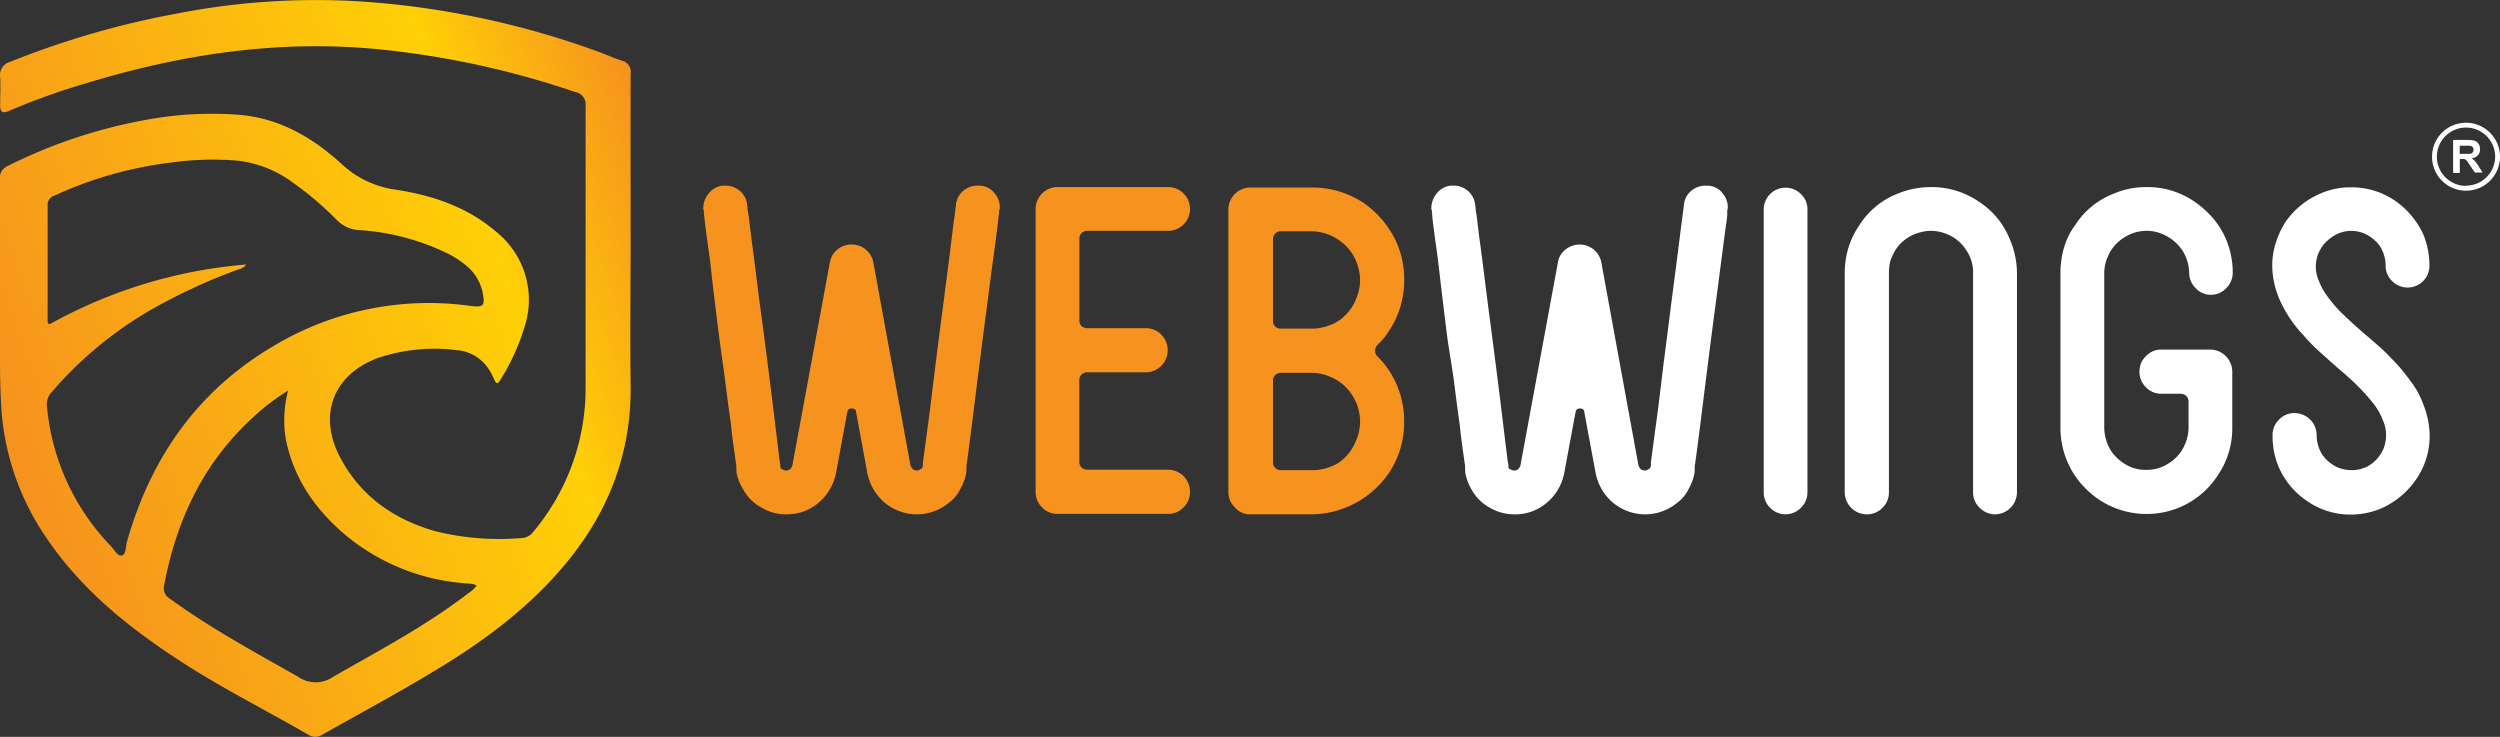 <svg xmlns="http://www.w3.org/2000/svg" xmlns:xlink="http://www.w3.org/1999/xlink" viewBox="0 0 325.9 96.06"><rect x="0" y="0" width="325.9" height="96.06" fill="#333333" stroke="none"/><defs><style>.cls-1{fill:url(#linear-gradient);}.cls-2{fill:#f6921e;}.cls-3{fill:#fff;}</style><linearGradient id="linear-gradient" x1="0.99" y1="59.42" x2="88.89" y2="27.43" gradientUnits="userSpaceOnUse"><stop offset="0" stop-color="#f6921e"/><stop offset="0.74" stop-color="#ffd006"/><stop offset="1" stop-color="#f6921e"/></linearGradient></defs><title>Asset 3</title><g id="Layer_2" data-name="Layer 2"><g id="Layer_1-2" data-name="Layer 1"><path class="cls-1" d="M82.21,31.48c0,6.23-.08,12.47,0,18.7.13,9.12-3.06,17-8.9,23.81-4.94,5.79-11.06,10.17-17.56,14C51.24,90.69,46.6,93.18,42,95.78a1.62,1.62,0,0,1-1.8,0c-5.67-3.28-11.55-6.21-17-9.8-6.75-4.4-12.91-9.43-17.4-16.24A33.58,33.58,0,0,1,.16,52.94C.06,51.11,0,49.29,0,47.46q0-12,0-24a1.67,1.67,0,0,1,1-1.82,66.46,66.46,0,0,1,19.36-6.24A46.38,46.38,0,0,1,31.56,15c5.1.54,9.25,3,12.91,6.32a12.82,12.82,0,0,0,7,3.39C56.34,25.43,61,27,64.78,30.3A11.32,11.32,0,0,1,68.56,42a28.67,28.67,0,0,1-3.34,7.53c-.28.5-.5.57-.77,0a8.52,8.52,0,0,0-.87-1.6,5.47,5.47,0,0,0-4.07-2.29,23.23,23.23,0,0,0-10.18,1c-5.8,2.12-7.9,7.33-5.07,12.83,2.66,5.17,7.07,8.26,12.6,9.81A34.76,34.76,0,0,0,68,70.14a2,2,0,0,0,1.54-.84,29.09,29.09,0,0,0,6.8-18.92q0-18.29,0-36.55A1.64,1.64,0,0,0,75,12a114.24,114.24,0,0,0-26.1-5.62c-12.86-1.19-25.35.72-37.62,4.46A88.24,88.24,0,0,0,1.2,14.45c-.82.36-1.2.21-1.18-.75,0-1.22.07-2.44,0-3.65a1.78,1.78,0,0,1,1.33-2A112.87,112.87,0,0,1,23,1.78,94.36,94.36,0,0,1,46.39.15,111.85,111.85,0,0,1,78.05,6.76c1,.37,2,.83,3,1.14a1.51,1.51,0,0,1,1.16,1.75C82.19,16.93,82.21,24.2,82.21,31.48Zm-50.11,3a1.61,1.61,0,0,1-1,.63,74.94,74.94,0,0,0-9.52,4.23A50.22,50.22,0,0,0,6.7,51.16a2.29,2.29,0,0,0-.58,1.77,30,30,0,0,0,8.3,18.22c.46.49.91,1.4,1.47,1.26s.48-1.15.66-1.79c3.09-10.89,9.14-19.6,19-25.45a39.38,39.38,0,0,1,25.8-5.29c1.67.21,1.9,0,1.58-1.68a6.07,6.07,0,0,0-2.1-3.53,12,12,0,0,0-2.32-1.55A30.83,30.83,0,0,0,46.93,30,4.32,4.32,0,0,1,44,28.77a42.13,42.13,0,0,0-5.8-4.95,14.8,14.8,0,0,0-7.4-2.89,39,39,0,0,0-8.57.27A50.52,50.52,0,0,0,7.09,25.51a1.23,1.23,0,0,0-.88,1.27c0,5,0,10,0,15,0,.16-.06.36.26.49A63.16,63.16,0,0,1,32.1,34.48Zm5.46,16.44A27.57,27.57,0,0,0,33,54.4c-6.49,5.91-10,13.39-11.6,21.9a1.57,1.57,0,0,0,.79,1.77c5.28,3.85,11,6.93,16.68,10.16a4,4,0,0,0,4.56,0c6-3.44,12.11-6.65,17.61-10.89a4,4,0,0,0,1.09-1,1.76,1.76,0,0,0-.34-.17,8.24,8.24,0,0,0-.85-.11A27.65,27.65,0,0,1,45.34,70c-4.05-3.34-7-7.41-8.07-12.7A14.9,14.9,0,0,1,37.56,50.92Z"/><path class="cls-2" d="M93.73,43.77c-.43-3.45-.78-6.23-1-8.32s-.49-3.73-.64-4.89-.25-2-.29-2.39-.06-.7-.06-.81l-.06-.06a3.07,3.07,0,0,1,.64-2,2.74,2.74,0,0,1,1.86-1.1h.41a2.79,2.79,0,0,1,1.86.69,2.56,2.56,0,0,1,.93,1.75v.06a.79.79,0,0,1,.06.35,5.9,5.9,0,0,0,.12.87l.41,3.26c.19,1.4.39,3,.61,4.74s.45,3.64.73,5.62q1,7.62,1.57,12.34c.38,3.14.64,5.21.75,6.22l.09.44a1.35,1.35,0,0,1,0,.2c0,.28.12.43.35.47a.76.76,0,0,0,.93-.06.87.87,0,0,0,.29-.46l4.89-26.48a2.71,2.71,0,0,1,1-1.69,2.78,2.78,0,0,1,1.83-.64,2.82,2.82,0,0,1,1.84.64,2.92,2.92,0,0,1,1,1.69l4.83,26.42a1.35,1.35,0,0,0,.3.52.8.8,0,0,0,.52.18.57.57,0,0,0,.41-.12,1.52,1.52,0,0,0,.29-.18.8.8,0,0,0,.11-.34v-.41l.59-4.37c.19-1.35.38-2.86.58-4.51s.41-3.38.64-5.21.46-3.58.7-5.41.45-3.55.67-5.18.39-3.09.55-4.39.29-2.34.41-3.12l.17-1.39a2.69,2.69,0,0,1,.93-1.81,2.88,2.88,0,0,1,1.92-.69h.35a2.62,2.62,0,0,1,1.92,1.1,2.77,2.77,0,0,1,.58,2s0,.06-.05.06,0,.3-.06.67-.13,1.07-.26,2.12-.33,2.52-.59,4.42-.57,4.45-1,7.63q-1,7.8-1.57,12.42c-.39,3.09-.66,5.15-.81,6.2a2.44,2.44,0,0,1,0,.44,1.22,1.22,0,0,0,0,.26,6.49,6.49,0,0,1-.82,2.27,4.67,4.67,0,0,1-1.45,1.74,6.54,6.54,0,0,1-8.38,0,6.78,6.78,0,0,1-2.27-3.9l-1.45-7.85c0-.35-.2-.53-.59-.53s-.5.18-.58.53l-1.45,7.85a6.83,6.83,0,0,1-2.27,3.9,6.34,6.34,0,0,1-4.19,1.52,6.13,6.13,0,0,1-3.26-.88,5.82,5.82,0,0,1-2.39-2.38A6.27,6.27,0,0,1,96,61.52a1.22,1.22,0,0,0,0-.26,2.44,2.44,0,0,1,0-.44l-.18-1.28c-.07-.54-.16-1.16-.26-1.86s-.18-1.46-.26-2.27c-.23-1.63-.48-3.46-.73-5.47S94,45.86,93.73,43.77Z"/><path class="cls-2" d="M141,30.38a1.06,1.06,0,0,0-.29.76V41.79a1,1,0,0,0,.29.73,1.13,1.13,0,0,0,.76.26h7.62a2.74,2.74,0,0,1,2,.84,2.83,2.83,0,0,1,.84,2.07,2.87,2.87,0,0,1-2.85,2.85h-7.62a1,1,0,0,0-1.05,1.05V60.24a1,1,0,0,0,.29.7,1.06,1.06,0,0,0,.76.29h10.53a2.87,2.87,0,0,1,2.85,2.85,2.81,2.81,0,0,1-.84,2.06,2.71,2.71,0,0,1-2,.85H137.84a2.71,2.71,0,0,1-2-.85,2.81,2.81,0,0,1-.84-2.06V27.24a2.87,2.87,0,0,1,2.85-2.85h14.43a2.85,2.85,0,0,1,0,5.7H141.74A1.06,1.06,0,0,0,141,30.38Z"/><path class="cls-2" d="M181,43.24a6.45,6.45,0,0,1-.67.91q-.37.43-.78.84a1,1,0,0,0-.29.73,1,1,0,0,0,.29.73,11.61,11.61,0,0,1,2.56,3.78,12,12,0,0,1,.93,4.71,11.77,11.77,0,0,1-2,6.75,12.4,12.4,0,0,1-10,5.36H163a2.53,2.53,0,0,1-2-.88,2.79,2.79,0,0,1-.87-2V27.3A2.87,2.87,0,0,1,163,24.45H171a12,12,0,0,1,6.75,2,12.58,12.58,0,0,1,4.37,5.3,12,12,0,0,1,.93,4.71A11.77,11.77,0,0,1,181,43.24ZM176.77,39a6.32,6.32,0,0,0,.53-2.51,6.57,6.57,0,0,0-1.11-3.55A6.5,6.5,0,0,0,171,30.15h-4a1,1,0,0,0-.76.29,1.06,1.06,0,0,0-.29.76V41.85a.92.92,0,0,0,.29.72,1.07,1.07,0,0,0,.76.27h4a6.61,6.61,0,0,0,3.55-1.05A6.31,6.31,0,0,0,176.77,39Zm0,18.44a6.24,6.24,0,0,0,.53-2.5,6.37,6.37,0,0,0-1.11-3.55,6,6,0,0,0-2.79-2.27A5.89,5.89,0,0,0,171,48.6h-4a1,1,0,0,0-1.05,1V60.3a.94.94,0,0,0,.29.69,1,1,0,0,0,.76.3h4a6.61,6.61,0,0,0,3.55-1A6.28,6.28,0,0,0,176.77,57.44Z"/><path class="cls-3" d="M188.64,43.77c-.42-3.45-.77-6.23-1-8.32s-.49-3.73-.64-4.89-.26-2-.29-2.39-.06-.7-.06-.81l-.06-.06a3,3,0,0,1,.64-2,2.7,2.7,0,0,1,1.86-1.1h.41a2.79,2.79,0,0,1,1.86.69,2.64,2.64,0,0,1,.93,1.75v.06a.79.79,0,0,1,.06.35,5.9,5.9,0,0,0,.12.87l.4,3.26c.2,1.4.4,3,.62,4.74s.45,3.64.72,5.62q1,7.62,1.57,12.34t.76,6.22l.09.44a1.35,1.35,0,0,1,0,.2c0,.28.11.43.35.47a.76.76,0,0,0,.93-.06.93.93,0,0,0,.29-.46l4.89-26.48a2.62,2.62,0,0,1,1-1.69,2.94,2.94,0,0,1,3.66,0,2.88,2.88,0,0,1,1,1.69l4.83,26.42a1.48,1.48,0,0,0,.29.52.85.85,0,0,0,.53.18.53.53,0,0,0,.4-.12,1.39,1.39,0,0,0,.3-.18,1,1,0,0,0,.11-.34v-.41l.58-4.37c.2-1.35.39-2.86.59-4.51s.4-3.38.64-5.21.46-3.58.69-5.41.46-3.55.67-5.18.4-3.09.56-4.39.29-2.34.4-3.12l.18-1.39a2.65,2.65,0,0,1,.93-1.81,2.87,2.87,0,0,1,1.92-.69h.35a2.62,2.62,0,0,1,1.92,1.1,2.77,2.77,0,0,1,.58,2,.05.05,0,0,1-.06.06c0,.07,0,.3,0,.67s-.13,1.07-.27,2.12-.33,2.52-.58,4.42-.57,4.45-1,7.63q-1,7.8-1.57,12.42c-.39,3.09-.66,5.15-.82,6.2,0,.19,0,.34,0,.44a1.22,1.22,0,0,0,0,.26,6.49,6.49,0,0,1-.82,2.27,4.67,4.67,0,0,1-1.45,1.74,6.54,6.54,0,0,1-8.38,0,6.73,6.73,0,0,1-2.27-3.9l-1.46-7.85c0-.35-.19-.53-.58-.53s-.5.18-.58.53l-1.46,7.85a6.73,6.73,0,0,1-2.27,3.9,6.32,6.32,0,0,1-4.19,1.52,6.15,6.15,0,0,1-3.26-.88,5.86,5.86,0,0,1-2.38-2.38,6.49,6.49,0,0,1-.82-2.27,1.22,1.22,0,0,0,0-.26,2.63,2.63,0,0,1,0-.44l-.18-1.28c-.08-.54-.17-1.16-.26-1.86s-.19-1.46-.26-2.27c-.24-1.63-.48-3.46-.73-5.47S188.92,45.86,188.64,43.77Z"/><path class="cls-3" d="M234.76,66.2a2.79,2.79,0,0,1-4,0,2.81,2.81,0,0,1-.84-2.06V27.3a2.84,2.84,0,0,1,4.85-2,2.71,2.71,0,0,1,.85,2V64.14A2.78,2.78,0,0,1,234.76,66.2Z"/><path class="cls-3" d="M262,31.2a11.18,11.18,0,0,1,.93,4.36V64.2a2.89,2.89,0,0,1-2.85,2.85,2.81,2.81,0,0,1-2-.85,2.69,2.69,0,0,1-.87-2V35.56a5,5,0,0,0-.93-3,5.17,5.17,0,0,0-2.39-2,5.5,5.5,0,0,0-2.15-.47,5.84,5.84,0,0,0-3.09.93,5.15,5.15,0,0,0-2,2.45,3.12,3.12,0,0,0-.32,1,6.62,6.62,0,0,0-.09,1.07V64.2a2.74,2.74,0,0,1-.84,2,2.81,2.81,0,0,1-2.07.85,2.89,2.89,0,0,1-2.85-2.85V35.56a11.11,11.11,0,0,1,.49-3.29,10.63,10.63,0,0,1,1.43-2.93,10.34,10.34,0,0,1,4.94-4.08,11.32,11.32,0,0,1,4.37-.87A10.87,10.87,0,0,1,258,26.31,10.45,10.45,0,0,1,262,31.2Z"/><path class="cls-3" d="M274.77,33.47a5.1,5.1,0,0,0-.46,2.09v20.2a5.84,5.84,0,0,0,.93,3.08,5.93,5.93,0,0,0,2.44,2,5.09,5.09,0,0,0,2.15.41,5.17,5.17,0,0,0,3-.93,5.28,5.28,0,0,0,2-2.39,5.57,5.57,0,0,0,.47-2.15V52.32a1,1,0,0,0-.3-.7,1,1,0,0,0-.75-.29h-2.5a2.74,2.74,0,0,1-2-.84,2.82,2.82,0,0,1-.85-2.07,2.75,2.75,0,0,1,.85-2,2.71,2.71,0,0,1,2-.85h6.4A2.9,2.9,0,0,1,291,48.42v7.34A10.84,10.84,0,0,1,289.09,62,11,11,0,0,1,279.83,67a11.18,11.18,0,0,1-6.28-1.92,12.37,12.37,0,0,1-2.39-2.18,11.17,11.17,0,0,1-2.56-7.13V35.56a11.79,11.79,0,0,1,.47-3.29,9.23,9.23,0,0,1,1.45-2.93,10.37,10.37,0,0,1,5-4.08,10.57,10.57,0,0,1,4.31-.87h.05a10.75,10.75,0,0,1,6.23,1.92,12.89,12.89,0,0,1,2.39,2.15,10.54,10.54,0,0,1,1.69,2.74,11.24,11.24,0,0,1,.87,4.36,2.84,2.84,0,0,1-.84,2,2.73,2.73,0,0,1-2,.87,2.7,2.7,0,0,1-2-.87,2.84,2.84,0,0,1-.84-2,5.65,5.65,0,0,0-.94-3,5.87,5.87,0,0,0-2.44-2,5.16,5.16,0,0,0-2.1-.47,5.61,5.61,0,0,0-1.62.23,5.76,5.76,0,0,0-1.46.7A5.23,5.23,0,0,0,274.77,33.47Z"/><path class="cls-3" d="M303.87,31a4.55,4.55,0,0,0-1.57,5.64,8.14,8.14,0,0,0,1.22,2.15,16.58,16.58,0,0,0,1.86,2.13c.78.75,1.75,1.64,2.91,2.65.51.42,1.06.9,1.66,1.42s1.19,1.1,1.78,1.72a22.06,22.06,0,0,1,1.6,1.77c.44.57.86,1.12,1.25,1.66a11.63,11.63,0,0,1,1.34,2.62,11.29,11.29,0,0,1,.81,4.07,9.89,9.89,0,0,1-1.8,5.71,10.8,10.8,0,0,1-4.48,3.72,10.22,10.22,0,0,1-4,.82,9.86,9.86,0,0,1-5.76-1.81A10.26,10.26,0,0,1,297,60.76a10.49,10.49,0,0,1-.75-4,2.81,2.81,0,0,1,.84-2.06,2.75,2.75,0,0,1,2-.85A2.89,2.89,0,0,1,302,56.8a4.68,4.68,0,0,0,.76,2.51,5,5,0,0,0,2,1.63,4.94,4.94,0,0,0,1.81.35,4.36,4.36,0,0,0,2.5-.76,4.92,4.92,0,0,0,1.63-2,4.85,4.85,0,0,0,.35-1.8,4.5,4.5,0,0,0-.41-1.92,8.25,8.25,0,0,0-1.16-2.1,25.3,25.3,0,0,0-1.89-2.15c-.76-.78-1.74-1.67-2.94-2.68l-2.24-2a21.92,21.92,0,0,1-2.13-2.18,16.09,16.09,0,0,1-3.26-5,11.21,11.21,0,0,1-.81-4.07,9.6,9.6,0,0,1,.47-3,11.35,11.35,0,0,1,1.28-2.73,10.53,10.53,0,0,1,4.54-3.67,9.53,9.53,0,0,1,3.95-.81,10,10,0,0,1,5.76,1.74,10.9,10.9,0,0,1,3.73,4.48,10.69,10.69,0,0,1,.76,4,2.84,2.84,0,0,1-4.86,2,2.71,2.71,0,0,1-.85-2,4.81,4.81,0,0,0-.75-2.56,5,5,0,0,0-2-1.63,4.48,4.48,0,0,0-1.75-.35A4.25,4.25,0,0,0,303.87,31Z"/><path class="cls-3" d="M322.63,21a1.94,1.94,0,0,0-.46-.36,1.29,1.29,0,0,0,.85-.4,1.13,1.13,0,0,0,.28-.8,1.24,1.24,0,0,0-.18-.67,1.06,1.06,0,0,0-.5-.42,3.47,3.47,0,0,0-1-.11h-1.83v4.3h.87V20.74h.18a1.63,1.63,0,0,1,.44,0,1,1,0,0,1,.26.18,6.46,6.46,0,0,1,.45.64l.63.93h1l-.52-.84A5.28,5.28,0,0,0,322.63,21Zm-1.34-.94h-.64V19H322a.5.5,0,0,1,.33.17.5.5,0,0,1,.12.35.53.53,0,0,1-.09.32.5.5,0,0,1-.24.19A3.87,3.87,0,0,1,321.29,20.05Z"/><path class="cls-3" d="M321.47,16a4.43,4.43,0,1,0,4.43,4.43A4.44,4.44,0,0,0,321.47,16Zm0,8.23a3.8,3.8,0,1,1,3.8-3.8A3.8,3.8,0,0,1,321.47,24.2Z"/></g></g></svg>